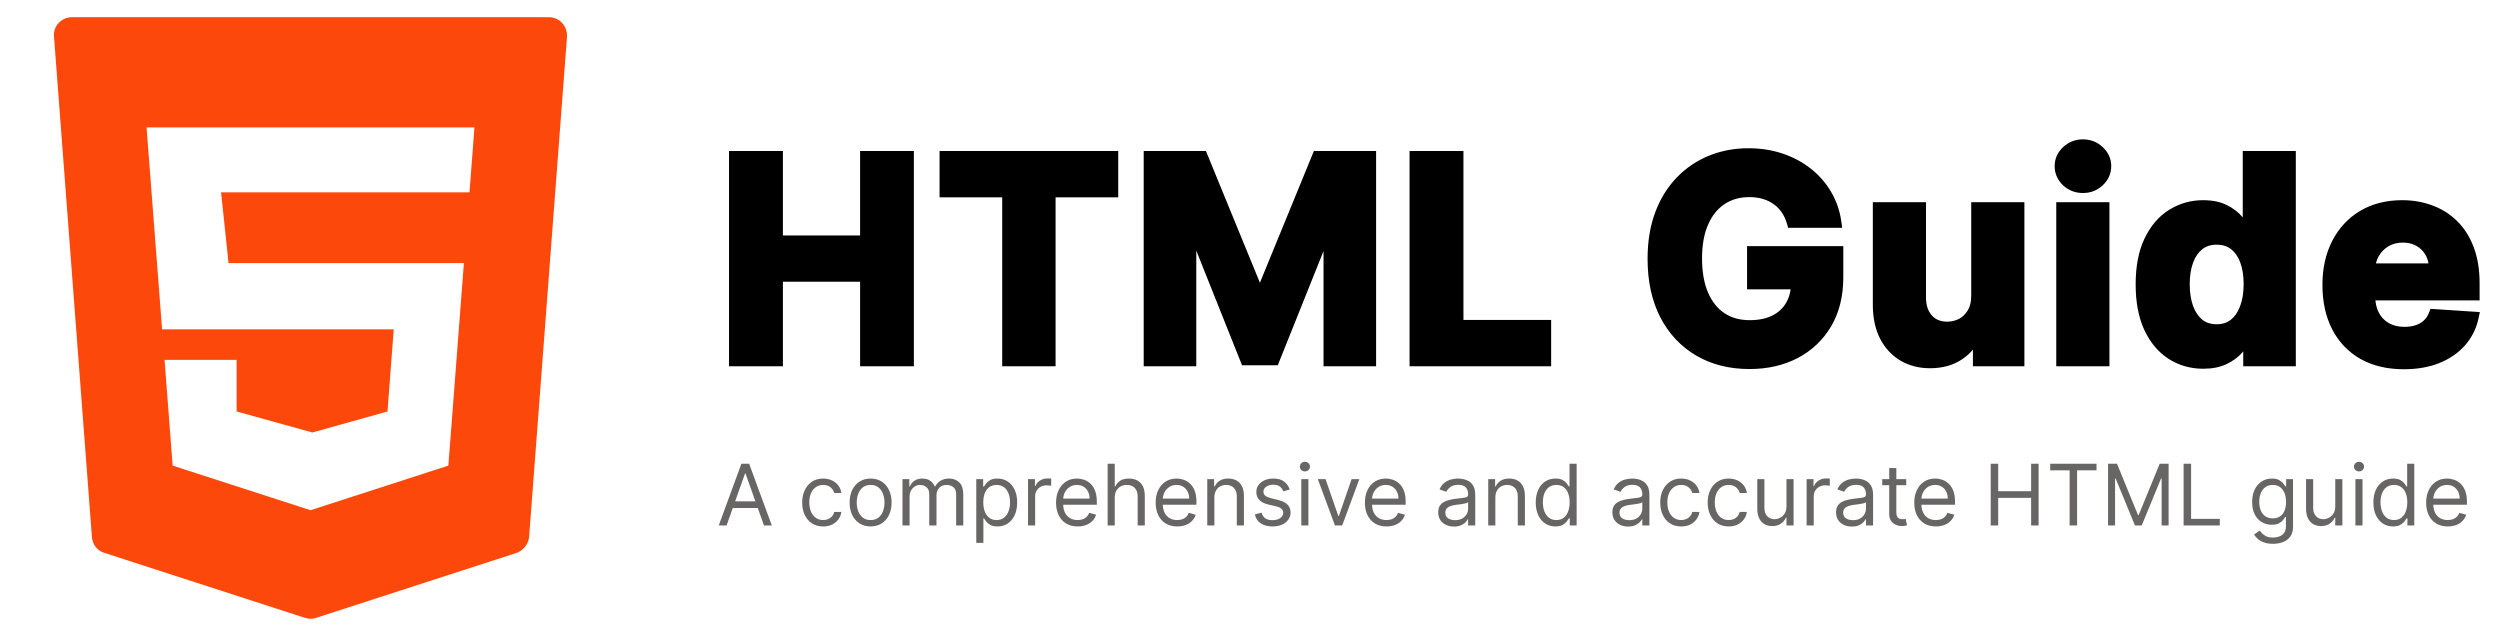 <svg width="471" height="120" viewBox="0 0 471 120" fill="none" xmlns="http://www.w3.org/2000/svg">
<path d="M10.179 6.96L17.316 101.16C17.433 102.6 18.369 103.8 19.656 104.16L57.447 116.4C58.149 116.64 58.851 116.64 59.553 116.4L97.344 104.16C98.631 103.68 99.567 102.48 99.684 101.16L106.821 6.96C106.938 4.92 105.417 3.24 103.428 3.24H13.572C11.583 3.24 9.945 4.92 10.179 6.96Z" fill="#FC490B"/>
<path d="M88.452 36.24H41.652L43.056 49.56H87.399L84.474 87.72L58.5 96.12L32.526 87.72L31.005 67.8H44.577V77.52L58.851 81.48L73.008 77.52L74.178 62.04H30.537L27.612 24H89.388L88.452 36.24Z" fill="white"/>
<g filter="url(#filter0_d_3_66)">
<path d="M138.35 64V25.454H146.5V41.358H163.043V25.454H171.174V64H163.043V48.077H146.5V64H138.35ZM178.015 32.174V25.454H209.672V32.174H197.871V64H189.816V32.174H178.015ZM216.475 25.454H226.526L237.141 51.352H237.593L248.208 25.454H258.258V64H250.353V38.912H250.033L240.058 63.812H234.675L224.7 38.818H224.38V64H216.475V25.454ZM266.563 64V25.454H274.712V57.281H291.237V64H266.563ZM337.639 37.914C337.376 36.998 337.006 36.189 336.529 35.486C336.052 34.771 335.469 34.169 334.779 33.679C334.101 33.177 333.323 32.795 332.445 32.531C331.579 32.268 330.619 32.136 329.565 32.136C327.595 32.136 325.864 32.625 324.371 33.604C322.89 34.583 321.736 36.007 320.907 37.876C320.079 39.733 319.665 42.005 319.665 44.69C319.665 47.375 320.073 49.658 320.889 51.541C321.704 53.423 322.859 54.859 324.352 55.85C325.845 56.829 327.608 57.319 329.64 57.319C331.485 57.319 333.06 56.992 334.365 56.34C335.682 55.675 336.686 54.74 337.376 53.535C338.079 52.331 338.43 50.907 338.43 49.263L340.086 49.508H330.149V43.372H346.278V48.228C346.278 51.616 345.563 54.527 344.133 56.961C342.702 59.383 340.732 61.252 338.223 62.57C335.713 63.874 332.84 64.527 329.603 64.527C325.989 64.527 322.815 63.73 320.079 62.137C317.344 60.531 315.211 58.253 313.68 55.305C312.162 52.343 311.403 48.83 311.403 44.765C311.403 41.641 311.855 38.855 312.758 36.408C313.674 33.949 314.954 31.866 316.597 30.16C318.241 28.453 320.155 27.155 322.338 26.264C324.521 25.373 326.886 24.928 329.433 24.928C331.617 24.928 333.649 25.247 335.531 25.887C337.414 26.515 339.082 27.406 340.538 28.56C342.006 29.714 343.204 31.088 344.133 32.682C345.061 34.263 345.657 36.007 345.921 37.914H337.639ZM372.378 51.691V35.091H380.396V64H372.698V58.749H372.397C371.744 60.443 370.659 61.804 369.141 62.833C367.635 63.862 365.797 64.376 363.626 64.376C361.694 64.376 359.994 63.937 358.526 63.059C357.058 62.181 355.909 60.932 355.081 59.314C354.266 57.695 353.852 55.756 353.839 53.498V35.091H361.857V52.068C361.869 53.774 362.327 55.123 363.231 56.114C364.134 57.105 365.345 57.601 366.863 57.601C367.829 57.601 368.733 57.381 369.574 56.942C370.414 56.49 371.092 55.825 371.606 54.947C372.133 54.069 372.39 52.983 372.378 51.691ZM388.399 64V35.091H396.417V64H388.399ZM392.427 31.364C391.235 31.364 390.212 30.969 389.359 30.179C388.518 29.376 388.098 28.416 388.098 27.299C388.098 26.195 388.518 25.247 389.359 24.457C390.212 23.654 391.235 23.253 392.427 23.253C393.619 23.253 394.635 23.654 395.476 24.457C396.329 25.247 396.755 26.195 396.755 27.299C396.755 28.416 396.329 29.376 395.476 30.179C394.635 30.969 393.619 31.364 392.427 31.364ZM415.082 64.471C412.886 64.471 410.897 63.906 409.116 62.777C407.347 61.635 405.941 59.96 404.9 57.751C403.871 55.531 403.357 52.808 403.357 49.583C403.357 46.271 403.89 43.517 404.956 41.321C406.023 39.112 407.441 37.462 409.21 36.371C410.992 35.267 412.943 34.715 415.063 34.715C416.682 34.715 418.031 34.99 419.11 35.543C420.201 36.082 421.08 36.76 421.745 37.575C422.422 38.378 422.937 39.169 423.288 39.947H423.533V25.454H431.532V64H423.627V59.37H423.288C422.912 60.173 422.378 60.97 421.688 61.76C421.011 62.538 420.126 63.184 419.034 63.699C417.955 64.213 416.638 64.471 415.082 64.471ZM417.623 58.09C418.915 58.09 420.007 57.739 420.898 57.036C421.801 56.321 422.491 55.324 422.968 54.044C423.457 52.764 423.702 51.264 423.702 49.545C423.702 47.827 423.464 46.333 422.987 45.066C422.51 43.799 421.82 42.82 420.917 42.13C420.013 41.44 418.915 41.095 417.623 41.095C416.305 41.095 415.195 41.452 414.292 42.168C413.388 42.883 412.704 43.874 412.24 45.141C411.776 46.409 411.544 47.877 411.544 49.545C411.544 51.227 411.776 52.714 412.24 54.006C412.717 55.286 413.401 56.29 414.292 57.017C415.195 57.733 416.305 58.09 417.623 58.09ZM452.888 64.565C449.915 64.565 447.355 63.962 445.209 62.758C443.076 61.541 441.433 59.822 440.278 57.601C439.124 55.367 438.547 52.726 438.547 49.677C438.547 46.703 439.124 44.094 440.278 41.848C441.433 39.602 443.058 37.851 445.153 36.597C447.261 35.342 449.733 34.715 452.568 34.715C454.476 34.715 456.251 35.022 457.895 35.637C459.551 36.239 460.994 37.149 462.224 38.366C463.466 39.583 464.432 41.114 465.122 42.958C465.812 44.79 466.157 46.936 466.157 49.395V51.597H441.746V46.628H458.61C458.61 45.474 458.359 44.451 457.857 43.56C457.355 42.669 456.659 41.973 455.768 41.471C454.89 40.957 453.867 40.7 452.7 40.7C451.483 40.7 450.404 40.982 449.463 41.547C448.534 42.099 447.807 42.845 447.28 43.786C446.753 44.715 446.483 45.75 446.47 46.892V51.616C446.47 53.046 446.734 54.282 447.261 55.324C447.8 56.365 448.56 57.168 449.538 57.733C450.517 58.297 451.678 58.58 453.02 58.58C453.911 58.58 454.727 58.454 455.467 58.203C456.207 57.952 456.841 57.576 457.368 57.074C457.895 56.572 458.296 55.957 458.572 55.229L465.988 55.719C465.611 57.501 464.84 59.056 463.673 60.386C462.518 61.704 461.025 62.733 459.193 63.473C457.374 64.201 455.272 64.565 452.888 64.565Z" fill="black"/>
<path d="M138.35 64H137.35V65H138.35V64ZM138.35 25.454V24.454H137.35V25.454H138.35ZM146.5 25.454H147.5V24.454H146.5V25.454ZM146.5 41.358H145.5V42.358H146.5V41.358ZM163.043 41.358V42.358H164.043V41.358H163.043ZM163.043 25.454V24.454H162.043V25.454H163.043ZM171.174 25.454H172.174V24.454H171.174V25.454ZM171.174 64V65H172.174V64H171.174ZM163.043 64H162.043V65H163.043V64ZM163.043 48.077H164.043V47.077H163.043V48.077ZM146.5 48.077V47.077H145.5V48.077H146.5ZM146.5 64V65H147.5V64H146.5ZM139.35 64V25.454H137.35V64H139.35ZM138.35 26.454H146.5V24.454H138.35V26.454ZM145.5 25.454V41.358H147.5V25.454H145.5ZM146.5 42.358H163.043V40.358H146.5V42.358ZM164.043 41.358V25.454H162.043V41.358H164.043ZM163.043 26.454H171.174V24.454H163.043V26.454ZM170.174 25.454V64H172.174V25.454H170.174ZM171.174 63H163.043V65H171.174V63ZM164.043 64V48.077H162.043V64H164.043ZM163.043 47.077H146.5V49.077H163.043V47.077ZM145.5 48.077V64H147.5V48.077H145.5ZM146.5 63H138.35V65H146.5V63ZM178.015 32.174H177.015V33.174H178.015V32.174ZM178.015 25.454V24.454H177.015V25.454H178.015ZM209.672 25.454H210.672V24.454H209.672V25.454ZM209.672 32.174V33.174H210.672V32.174H209.672ZM197.871 32.174V31.174H196.871V32.174H197.871ZM197.871 64V65H198.871V64H197.871ZM189.816 64H188.816V65H189.816V64ZM189.816 32.174H190.816V31.174H189.816V32.174ZM179.015 32.174V25.454H177.015V32.174H179.015ZM178.015 26.454H209.672V24.454H178.015V26.454ZM208.672 25.454V32.174H210.672V25.454H208.672ZM209.672 31.174H197.871V33.174H209.672V31.174ZM196.871 32.174V64H198.871V32.174H196.871ZM197.871 63H189.816V65H197.871V63ZM190.816 64V32.174H188.816V64H190.816ZM189.816 31.174H178.015V33.174H189.816V31.174ZM216.475 25.454V24.454H215.475V25.454H216.475ZM226.526 25.454L227.451 25.075L227.197 24.454H226.526V25.454ZM237.141 51.352L236.216 51.731L236.47 52.352H237.141V51.352ZM237.593 51.352V52.352H238.264L238.518 51.731L237.593 51.352ZM248.208 25.454V24.454H247.537L247.282 25.075L248.208 25.454ZM258.258 25.454H259.258V24.454H258.258V25.454ZM258.258 64V65H259.258V64H258.258ZM250.353 64H249.353V65H250.353V64ZM250.353 38.912H251.353V37.912H250.353V38.912ZM250.033 38.912V37.912H249.357L249.105 38.54L250.033 38.912ZM240.058 63.812V64.812H240.735L240.986 64.184L240.058 63.812ZM234.675 63.812L233.747 64.183L233.998 64.812H234.675V63.812ZM224.7 38.818L225.629 38.447L225.378 37.818H224.7V38.818ZM224.38 38.818V37.818H223.38V38.818H224.38ZM224.38 64V65H225.38V64H224.38ZM216.475 64H215.475V65H216.475V64ZM216.475 26.454H226.526V24.454H216.475V26.454ZM225.601 25.834L236.216 51.731L238.066 50.973L227.451 25.075L225.601 25.834ZM237.141 52.352H237.593V50.352H237.141V52.352ZM238.518 51.731L249.133 25.834L247.282 25.075L236.667 50.973L238.518 51.731ZM248.208 26.454H258.258V24.454H248.208V26.454ZM257.258 25.454V64H259.258V25.454H257.258ZM258.258 63H250.353V65H258.258V63ZM251.353 64V38.912H249.353V64H251.353ZM250.353 37.912H250.033V39.912H250.353V37.912ZM249.105 38.54L239.13 63.44L240.986 64.184L250.962 39.283L249.105 38.54ZM240.058 62.812H234.675V64.812H240.058V62.812ZM235.604 63.441L225.629 38.447L223.771 39.188L233.747 64.183L235.604 63.441ZM224.7 37.818H224.38V39.818H224.7V37.818ZM223.38 38.818V64H225.38V38.818H223.38ZM224.38 63H216.475V65H224.38V63ZM217.475 64V25.454H215.475V64H217.475ZM266.563 64H265.563V65H266.563V64ZM266.563 25.454V24.454H265.563V25.454H266.563ZM274.712 25.454H275.712V24.454H274.712V25.454ZM274.712 57.281H273.712V58.281H274.712V57.281ZM291.237 57.281H292.237V56.281H291.237V57.281ZM291.237 64V65H292.237V64H291.237ZM267.563 64V25.454H265.563V64H267.563ZM266.563 26.454H274.712V24.454H266.563V26.454ZM273.712 25.454V57.281H275.712V25.454H273.712ZM274.712 58.281H291.237V56.281H274.712V58.281ZM290.237 57.281V64H292.237V57.281H290.237ZM291.237 63H266.563V65H291.237V63ZM337.639 37.914L336.678 38.191L336.886 38.914H337.639V37.914ZM336.529 35.486L335.697 36.041L335.701 36.048L336.529 35.486ZM334.779 33.679L334.183 34.483L334.192 34.489L334.2 34.495L334.779 33.679ZM332.445 32.531L332.154 33.488L332.157 33.489L332.445 32.531ZM324.371 33.604L323.822 32.768L323.819 32.77L324.371 33.604ZM320.907 37.876L321.821 38.284L321.822 38.281L320.907 37.876ZM324.352 55.85L323.799 56.684L323.804 56.687L324.352 55.85ZM334.365 56.34L334.812 57.234L334.815 57.233L334.365 56.34ZM337.376 53.535L336.512 53.032L336.508 53.038L337.376 53.535ZM338.43 49.263L338.576 48.274L337.43 48.105V49.263H338.43ZM340.086 49.508V50.508L340.232 48.519L340.086 49.508ZM330.149 49.508H329.149V50.508H330.149V49.508ZM330.149 43.372V42.372H329.149V43.372H330.149ZM346.278 43.372H347.278V42.372H346.278V43.372ZM344.133 56.961L344.994 57.469L344.995 57.468L344.133 56.961ZM338.223 62.57L338.684 63.457L338.688 63.455L338.223 62.57ZM320.079 62.137L319.573 62.999L319.576 63.001L320.079 62.137ZM313.68 55.305L312.79 55.761L312.793 55.765L313.68 55.305ZM312.758 36.408L311.821 36.059L311.82 36.062L312.758 36.408ZM316.597 30.16L317.318 30.854H317.318L316.597 30.16ZM322.338 26.264L321.96 25.338L322.338 26.264ZM335.531 25.887L335.21 26.834L335.215 26.836L335.531 25.887ZM340.538 28.56L339.916 29.343L339.92 29.346L340.538 28.56ZM344.133 32.682L343.269 33.185L343.27 33.188L344.133 32.682ZM345.921 37.914V38.914H347.068L346.911 37.777L345.921 37.914ZM338.6 37.638C338.311 36.633 337.899 35.725 337.356 34.925L335.701 36.048C336.112 36.653 336.441 37.364 336.678 38.191L338.6 37.638ZM337.361 34.931C336.817 34.116 336.149 33.425 335.357 32.864L334.2 34.495C334.789 34.913 335.287 35.426 335.697 36.041L337.361 34.931ZM335.374 32.876C334.596 32.299 333.712 31.867 332.732 31.573L332.157 33.489C332.935 33.722 333.607 34.056 334.183 34.483L335.374 32.876ZM332.736 31.575C331.762 31.278 330.702 31.136 329.565 31.136V33.136C330.536 33.136 331.396 33.257 332.154 33.488L332.736 31.575ZM329.565 31.136C327.421 31.136 325.495 31.671 323.822 32.768L324.919 34.44C326.232 33.579 327.769 33.136 329.565 33.136V31.136ZM323.819 32.77C322.156 33.869 320.887 35.454 319.993 37.471L321.822 38.281C322.585 36.559 323.624 35.296 324.922 34.438L323.819 32.77ZM319.994 37.469C319.094 39.488 318.665 41.907 318.665 44.69H320.665C320.665 42.102 321.065 39.978 321.821 38.284L319.994 37.469ZM318.665 44.69C318.665 47.471 319.087 49.898 319.971 51.938L321.806 51.143C321.059 49.419 320.665 47.278 320.665 44.69H318.665ZM319.971 51.938C320.852 53.971 322.122 55.571 323.799 56.684L324.905 55.017C323.595 54.148 322.556 52.874 321.806 51.143L319.971 51.938ZM323.804 56.687C325.481 57.787 327.441 58.319 329.64 58.319V56.319C327.775 56.319 326.208 55.872 324.9 55.014L323.804 56.687ZM329.64 58.319C331.6 58.319 333.336 57.972 334.812 57.234L333.917 55.445C332.783 56.013 331.37 56.319 329.64 56.319V58.319ZM334.815 57.233C336.296 56.485 337.45 55.418 338.244 54.033L336.508 53.038C335.922 54.062 335.068 54.864 333.914 55.447L334.815 57.233ZM338.24 54.039C339.046 52.657 339.43 51.052 339.43 49.263H337.43C337.43 50.762 337.111 52.005 336.512 53.032L338.24 54.039ZM338.284 50.252L339.94 50.497L340.232 48.519L338.576 48.274L338.284 50.252ZM340.086 48.508H330.149V50.508H340.086V48.508ZM331.149 49.508V43.372H329.149V49.508H331.149ZM330.149 44.372H346.278V42.372H330.149V44.372ZM345.278 43.372V48.228H347.278V43.372H345.278ZM345.278 48.228C345.278 51.473 344.594 54.202 343.27 56.454L344.995 57.468C346.532 54.852 347.278 51.758 347.278 48.228H345.278ZM343.272 56.452C341.936 58.713 340.104 60.452 337.758 61.684L338.688 63.455C341.36 62.052 343.468 60.052 344.994 57.469L343.272 56.452ZM337.761 61.682C335.414 62.903 332.703 63.527 329.603 63.527V65.527C332.977 65.527 336.013 64.846 338.684 63.457L337.761 61.682ZM329.603 63.527C326.141 63.527 323.145 62.765 320.583 61.273L319.576 63.001C322.485 64.695 325.838 65.527 329.603 65.527V63.527ZM320.586 61.274C318.021 59.768 316.016 57.634 314.568 54.844L312.793 55.765C314.406 58.873 316.667 61.293 319.573 62.999L320.586 61.274ZM314.57 54.848C313.139 52.056 312.403 48.706 312.403 44.765H310.403C310.403 48.954 311.185 52.631 312.79 55.761L314.57 54.848ZM312.403 44.765C312.403 41.736 312.841 39.071 313.696 36.755L311.82 36.062C310.868 38.639 310.403 41.545 310.403 44.765H312.403ZM313.695 36.757C314.568 34.413 315.779 32.451 317.318 30.854L315.877 29.466C314.129 31.282 312.78 33.485 311.821 36.059L313.695 36.757ZM317.318 30.854C318.865 29.247 320.662 28.028 322.716 27.19L321.96 25.338C319.647 26.282 317.617 27.66 315.877 29.466L317.318 30.854ZM322.716 27.19C324.77 26.352 327.005 25.928 329.433 25.928V23.928C326.767 23.928 324.273 24.394 321.96 25.338L322.716 27.19ZM329.433 25.928C331.518 25.928 333.441 26.233 335.21 26.834L335.853 24.941C333.858 24.262 331.715 23.928 329.433 23.928V25.928ZM335.215 26.836C336.994 27.429 338.558 28.266 339.916 29.343L341.159 27.776C339.606 26.545 337.833 25.601 335.848 24.939L335.215 26.836ZM339.92 29.346C341.29 30.424 342.404 31.702 343.269 33.185L344.997 32.178C344.004 30.475 342.722 29.005 341.156 27.774L339.92 29.346ZM343.27 33.188C344.129 34.65 344.684 36.267 344.93 38.051L346.911 37.777C346.631 35.746 345.993 33.876 344.995 32.175L343.27 33.188ZM345.921 36.914H337.639V38.914H345.921V36.914ZM372.378 51.691H371.378L371.378 51.701L372.378 51.691ZM372.378 35.091V34.091H371.378V35.091H372.378ZM380.396 35.091H381.396V34.091H380.396V35.091ZM380.396 64V65H381.396V64H380.396ZM372.698 64H371.698V65H372.698V64ZM372.698 58.749H373.698V57.749H372.698V58.749ZM372.397 58.749V57.749H371.71L371.464 58.389L372.397 58.749ZM369.141 62.833L368.58 62.005L368.576 62.008L369.141 62.833ZM358.526 63.059L359.039 62.201L358.526 63.059ZM355.081 59.314L354.188 59.764L354.191 59.769L355.081 59.314ZM353.839 53.498H352.839L352.839 53.503L353.839 53.498ZM353.839 35.091V34.091H352.839V35.091H353.839ZM361.857 35.091H362.857V34.091H361.857V35.091ZM361.857 52.068H360.857L360.857 52.075L361.857 52.068ZM363.231 56.114L363.97 55.44L363.231 56.114ZM369.574 56.942L370.037 57.828L370.047 57.823L369.574 56.942ZM371.606 54.947L370.749 54.433L370.743 54.442L371.606 54.947ZM373.378 51.691V35.091H371.378V51.691H373.378ZM372.378 36.091H380.396V34.091H372.378V36.091ZM379.396 35.091V64H381.396V35.091H379.396ZM380.396 63H372.698V65H380.396V63ZM373.698 64V58.749H371.698V64H373.698ZM372.698 57.749H372.397V59.749H372.698V57.749ZM371.464 58.389C370.885 59.891 369.931 61.09 368.58 62.005L369.702 63.661C371.387 62.519 372.603 60.995 373.33 59.108L371.464 58.389ZM368.576 62.008C367.267 62.903 365.635 63.376 363.626 63.376V65.376C365.959 65.376 368.003 64.821 369.705 63.659L368.576 62.008ZM363.626 63.376C361.851 63.376 360.333 62.975 359.039 62.201L358.012 63.917C359.655 64.9 361.537 65.376 363.626 65.376V63.376ZM359.039 62.201C357.742 61.425 356.72 60.321 355.972 58.858L354.191 59.769C355.099 61.544 356.373 62.936 358.012 63.917L359.039 62.201ZM355.974 58.864C355.243 57.413 354.851 55.634 354.839 53.492L352.839 53.503C352.852 55.879 353.288 57.977 354.188 59.764L355.974 58.864ZM354.839 53.498V35.091H352.839V53.498H354.839ZM353.839 36.091H361.857V34.091H353.839V36.091ZM360.857 35.091V52.068H362.857V35.091H360.857ZM360.857 52.075C360.871 53.959 361.381 55.569 362.492 56.788L363.97 55.44C363.274 54.677 362.868 53.589 362.857 52.06L360.857 52.075ZM362.492 56.788C363.611 58.015 365.105 58.601 366.863 58.601V56.601C365.585 56.601 364.658 56.195 363.97 55.44L362.492 56.788ZM366.863 58.601C367.988 58.601 369.05 58.344 370.037 57.828L369.111 56.056C368.416 56.419 367.671 56.601 366.863 56.601V58.601ZM370.047 57.823C371.06 57.279 371.868 56.478 372.469 55.453L370.743 54.442C370.315 55.172 369.768 55.702 369.1 56.061L370.047 57.823ZM372.464 55.462C373.108 54.389 373.392 53.11 373.378 51.681L371.378 51.701C371.389 52.856 371.159 53.749 370.749 54.433L372.464 55.462ZM388.399 64H387.399V65H388.399V64ZM388.399 35.091V34.091H387.399V35.091H388.399ZM396.417 35.091H397.417V34.091H396.417V35.091ZM396.417 64V65H397.417V64H396.417ZM389.359 30.179L388.668 30.902L388.674 30.907L388.679 30.912L389.359 30.179ZM389.359 24.457L390.044 25.186L390.044 25.185L389.359 24.457ZM395.476 24.457L394.785 25.18L394.79 25.185L394.796 25.191L395.476 24.457ZM395.476 30.179L396.161 30.907L396.161 30.907L395.476 30.179ZM389.399 64V35.091H387.399V64H389.399ZM388.399 36.091H396.417V34.091H388.399V36.091ZM395.417 35.091V64H397.417V35.091H395.417ZM396.417 63H388.399V65H396.417V63ZM392.427 30.364C391.48 30.364 390.702 30.06 390.038 29.445L388.679 30.912C389.722 31.879 390.99 32.364 392.427 32.364V30.364ZM390.05 29.456C389.397 28.832 389.098 28.13 389.098 27.299H387.098C387.098 28.701 387.639 29.919 388.668 30.902L390.05 29.456ZM389.098 27.299C389.098 26.484 389.394 25.797 390.044 25.186L388.674 23.729C387.642 24.698 387.098 25.905 387.098 27.299H389.098ZM390.044 25.185C390.708 24.56 391.484 24.253 392.427 24.253V22.253C390.985 22.253 389.716 22.748 388.673 23.729L390.044 25.185ZM392.427 24.253C393.369 24.253 394.135 24.56 394.785 25.18L396.166 23.734C395.134 22.748 393.869 22.253 392.427 22.253V24.253ZM394.796 25.191C395.457 25.803 395.755 26.49 395.755 27.299H397.755C397.755 25.9 397.2 24.692 396.155 23.724L394.796 25.191ZM395.755 27.299C395.755 28.125 395.454 28.826 394.79 29.45L396.161 30.907C397.204 29.925 397.755 28.706 397.755 27.299H395.755ZM394.791 29.45C394.142 30.06 393.373 30.364 392.427 30.364V32.364C393.864 32.364 395.128 31.878 396.161 30.907L394.791 29.45ZM409.116 62.777L408.573 63.617L408.58 63.621L409.116 62.777ZM404.9 57.751L403.992 58.172L403.995 58.178L404.9 57.751ZM404.956 41.321L405.856 41.758L405.857 41.756L404.956 41.321ZM409.21 36.371L409.735 37.222L409.737 37.221L409.21 36.371ZM419.11 35.543L418.654 36.433L418.667 36.439L419.11 35.543ZM421.745 37.575L420.97 38.207L420.975 38.214L420.98 38.22L421.745 37.575ZM423.288 39.947L422.377 40.358L422.642 40.947H423.288V39.947ZM423.533 39.947V40.947H424.533V39.947H423.533ZM423.533 25.454V24.454H422.533V25.454H423.533ZM431.532 25.454H432.532V24.454H431.532V25.454ZM431.532 64V65H432.532V64H431.532ZM423.627 64H422.627V65H423.627V64ZM423.627 59.37H424.627V58.37H423.627V59.37ZM423.288 59.37V58.37H422.652L422.383 58.946L423.288 59.37ZM421.688 61.76L420.935 61.103L420.934 61.103L421.688 61.76ZM419.034 63.699L418.608 62.794L418.604 62.796L419.034 63.699ZM420.898 57.036L421.517 57.821L421.518 57.82L420.898 57.036ZM422.968 54.044L422.034 53.687L422.031 53.695L422.968 54.044ZM422.987 45.066L423.923 44.714L422.987 45.066ZM414.292 42.168L413.671 41.384L414.292 42.168ZM412.24 54.006L411.299 54.344L411.303 54.355L412.24 54.006ZM414.292 57.017L413.659 57.792L413.665 57.797L413.671 57.801L414.292 57.017ZM415.082 63.471C413.068 63.471 411.266 62.956 409.651 61.932L408.58 63.621C410.529 64.856 412.705 65.471 415.082 65.471V63.471ZM409.658 61.936C408.07 60.911 406.779 59.392 405.804 57.325L403.995 58.178C405.104 60.528 406.624 62.358 408.574 63.617L409.658 61.936ZM405.807 57.331C404.855 55.277 404.357 52.707 404.357 49.583H402.357C402.357 52.909 402.886 55.784 403.993 58.172L405.807 57.331ZM404.357 49.583C404.357 46.371 404.875 43.778 405.856 41.758L404.057 40.884C402.905 43.255 402.357 46.17 402.357 49.583H404.357ZM405.857 41.756C406.856 39.688 408.155 38.197 409.735 37.222L408.685 35.52C406.726 36.728 405.19 38.537 404.056 40.886L405.857 41.756ZM409.737 37.221C411.358 36.216 413.127 35.715 415.063 35.715V33.715C412.759 33.715 410.625 34.317 408.683 35.521L409.737 37.221ZM415.063 35.715C416.574 35.715 417.755 35.973 418.654 36.433L419.565 34.652C418.306 34.008 416.789 33.715 415.063 33.715V35.715ZM418.667 36.439C419.65 36.925 420.408 37.519 420.97 38.207L422.52 36.943C421.751 36.001 420.753 35.239 419.553 34.646L418.667 36.439ZM420.98 38.22C421.612 38.968 422.071 39.681 422.377 40.358L424.199 39.535C423.802 38.656 423.233 37.788 422.509 36.93L420.98 38.22ZM423.288 40.947H423.533V38.947H423.288V40.947ZM424.533 39.947V25.454H422.533V39.947H424.533ZM423.533 26.454H431.532V24.454H423.533V26.454ZM430.532 25.454V64H432.532V25.454H430.532ZM431.532 63H423.627V65H431.532V63ZM424.627 64V59.37H422.627V64H424.627ZM423.627 58.37H423.288V60.37H423.627V58.37ZM422.383 58.946C422.052 59.65 421.575 60.37 420.935 61.103L422.442 62.418C423.182 61.57 423.771 60.696 424.193 59.794L422.383 58.946ZM420.934 61.103C420.362 61.761 419.596 62.329 418.608 62.794L419.461 64.603C420.657 64.04 421.66 63.316 422.442 62.417L420.934 61.103ZM418.604 62.796C417.694 63.23 416.532 63.471 415.082 63.471V65.471C416.744 65.471 418.217 65.196 419.465 64.602L418.604 62.796ZM417.623 59.09C419.107 59.09 420.426 58.682 421.517 57.821L420.278 56.251C419.588 56.795 418.723 57.09 417.623 57.09V59.09ZM421.518 57.82C422.59 56.972 423.376 55.812 423.905 54.393L422.031 53.695C421.606 54.835 421.013 55.67 420.277 56.252L421.518 57.82ZM423.902 54.401C424.445 52.982 424.702 51.357 424.702 49.545H422.702C422.702 51.172 422.47 52.546 422.034 53.687L423.902 54.401ZM424.702 49.545C424.702 47.737 424.452 46.12 423.923 44.714L422.051 45.418C422.476 46.547 422.702 47.916 422.702 49.545H424.702ZM423.923 44.714C423.393 43.305 422.602 42.159 421.524 41.335L420.31 42.925C421.038 43.481 421.627 44.292 422.051 45.418L423.923 44.714ZM421.524 41.335C420.422 40.494 419.103 40.095 417.623 40.095V42.095C418.727 42.095 419.604 42.386 420.31 42.925L421.524 41.335ZM417.623 40.095C416.114 40.095 414.776 40.509 413.671 41.384L414.912 42.952C415.614 42.396 416.497 42.095 417.623 42.095V40.095ZM413.671 41.384C412.6 42.232 411.818 43.387 411.301 44.797L413.179 45.485C413.591 44.361 414.177 43.534 414.912 42.952L413.671 41.384ZM411.301 44.797C410.788 46.197 410.544 47.786 410.544 49.545H412.544C412.544 47.967 412.763 46.62 413.179 45.485L411.301 44.797ZM410.544 49.545C410.544 51.317 410.788 52.922 411.299 54.344L413.181 53.668C412.764 52.505 412.544 51.136 412.544 49.545H410.544ZM411.303 54.355C411.83 55.77 412.607 56.932 413.659 57.792L414.924 56.243C414.195 55.647 413.604 54.802 413.177 53.657L411.303 54.355ZM413.671 57.801C414.776 58.676 416.114 59.09 417.623 59.09V57.09C416.497 57.09 415.614 56.789 414.912 56.233L413.671 57.801ZM445.209 62.758L444.714 63.626L444.72 63.63L445.209 62.758ZM440.278 57.601L439.39 58.06L439.391 58.062L440.278 57.601ZM440.278 41.848L439.389 41.391L440.278 41.848ZM445.153 36.597L444.641 35.737L444.639 35.739L445.153 36.597ZM457.895 35.637L457.544 36.573L457.553 36.577L457.895 35.637ZM462.224 38.366L461.52 39.077L461.524 39.08L462.224 38.366ZM465.122 42.958L464.185 43.309L464.186 43.311L465.122 42.958ZM466.157 51.597V52.597H467.157V51.597H466.157ZM441.746 51.597H440.746V52.597H441.746V51.597ZM441.746 46.628V45.628H440.746V46.628H441.746ZM458.61 46.628V47.628H459.61V46.628H458.61ZM457.857 43.56L456.986 44.051V44.051L457.857 43.56ZM455.768 41.471L455.263 42.334L455.27 42.338L455.277 42.343L455.768 41.471ZM449.463 41.547L449.974 42.406L449.977 42.404L449.463 41.547ZM447.28 43.786L448.149 44.28L448.152 44.275L447.28 43.786ZM446.47 46.892L445.47 46.881V46.892H446.47ZM447.261 55.324L446.369 55.775L446.373 55.783L447.261 55.324ZM455.467 58.203L455.146 57.256L455.467 58.203ZM457.368 57.074L456.678 56.35V56.35L457.368 57.074ZM458.572 55.229L458.638 54.232L457.9 54.183L457.637 54.875L458.572 55.229ZM465.988 55.719L466.966 55.925L467.205 54.797L466.054 54.721L465.988 55.719ZM463.673 60.386L462.921 59.727L462.921 59.727L463.673 60.386ZM459.193 63.473L459.565 64.401L459.568 64.4L459.193 63.473ZM452.888 63.565C450.051 63.565 447.667 62.991 445.699 61.886L444.72 63.63C447.043 64.934 449.779 65.565 452.888 65.565V63.565ZM445.705 61.889C443.742 60.769 442.233 59.193 441.166 57.14L439.391 58.062C440.632 60.45 442.41 62.312 444.714 63.626L445.705 61.889ZM441.167 57.142C440.1 55.077 439.547 52.6 439.547 49.677H437.547C437.547 52.852 438.148 55.657 439.39 58.06L441.167 57.142ZM439.547 49.677C439.547 46.834 440.098 44.386 441.168 42.305L439.389 41.391C438.15 43.801 437.547 46.573 437.547 49.677H439.547ZM441.168 42.305C442.24 40.219 443.737 38.61 445.667 37.455L444.639 35.739C442.378 37.093 440.626 38.984 439.389 41.391L441.168 42.305ZM445.664 37.456C447.595 36.307 449.884 35.715 452.568 35.715V33.715C449.581 33.715 446.927 34.377 444.641 35.737L445.664 37.456ZM452.568 35.715C454.366 35.715 456.022 36.004 457.544 36.573L458.245 34.7C456.48 34.04 454.585 33.715 452.568 33.715V35.715ZM457.553 36.577C459.076 37.13 460.395 37.963 461.52 39.077L462.927 37.655C461.593 36.334 460.026 35.348 458.237 34.697L457.553 36.577ZM461.524 39.08C462.648 40.182 463.54 41.583 464.185 43.309L466.059 42.608C465.324 40.644 464.283 38.984 462.923 37.651L461.524 39.08ZM464.186 43.311C464.825 45.005 465.157 47.026 465.157 49.395H467.157C467.157 46.845 466.8 44.575 466.058 42.606L464.186 43.311ZM465.157 49.395V51.597H467.157V49.395H465.157ZM466.157 50.597H441.746V52.597H466.157V50.597ZM442.746 51.597V46.628H440.746V51.597H442.746ZM441.746 47.628H458.61V45.628H441.746V47.628ZM459.61 46.628C459.61 45.324 459.325 44.129 458.728 43.069L456.986 44.051C457.393 44.774 457.61 45.623 457.61 46.628H459.61ZM458.728 43.069C458.137 42.02 457.309 41.192 456.259 40.6L455.277 42.343C456.009 42.755 456.574 43.319 456.986 44.051L458.728 43.069ZM456.273 40.608C455.22 39.992 454.018 39.7 452.7 39.7V41.7C453.716 41.7 454.559 41.922 455.263 42.334L456.273 40.608ZM452.7 39.7C451.322 39.7 450.061 40.021 448.948 40.689L449.977 42.404C450.747 41.943 451.644 41.7 452.7 41.7V39.7ZM448.952 40.687C447.873 41.329 447.02 42.203 446.407 43.298L448.152 44.275C448.593 43.487 449.196 42.868 449.974 42.406L448.952 40.687ZM446.41 43.293C445.794 44.379 445.485 45.582 445.47 46.881L447.47 46.903C447.481 45.918 447.712 45.051 448.149 44.28L446.41 43.293ZM445.47 46.892V51.616H447.47V46.892H445.47ZM445.47 51.616C445.47 53.168 445.757 54.566 446.369 55.775L448.153 54.872C447.711 53.999 447.47 52.924 447.47 51.616H445.47ZM446.373 55.783C446.997 56.988 447.888 57.935 449.039 58.599L450.038 56.866C449.231 56.401 448.604 55.742 448.149 54.864L446.373 55.783ZM449.039 58.599C450.196 59.266 451.535 59.58 453.02 59.58V57.58C451.82 57.58 450.838 57.328 450.038 56.866L449.039 58.599ZM453.02 59.58C454.005 59.58 454.931 59.441 455.788 59.15L455.146 57.256C454.522 57.467 453.817 57.58 453.02 57.58V59.58ZM455.788 59.15C456.655 58.856 457.418 58.407 458.057 57.798L456.678 56.35C456.264 56.744 455.759 57.048 455.146 57.256L455.788 59.15ZM458.057 57.798C458.7 57.186 459.182 56.442 459.507 55.584L457.637 54.875C457.411 55.472 457.089 55.958 456.678 56.35L458.057 57.798ZM458.507 56.227L465.922 56.717L466.054 54.721L458.638 54.232L458.507 56.227ZM465.009 55.512C464.667 57.131 463.971 58.53 462.921 59.727L464.425 61.046C465.708 59.583 466.555 57.87 466.966 55.925L465.009 55.512ZM462.921 59.727C461.882 60.913 460.524 61.857 458.819 62.546L459.568 64.4C461.526 63.609 463.155 62.495 464.425 61.045L462.921 59.727ZM458.822 62.544C457.143 63.216 455.172 63.565 452.888 63.565V65.565C455.373 65.565 457.605 65.186 459.565 64.401L458.822 62.544Z" fill="black"/>
</g>
<path d="M136.886 99H135.409L139.682 87.364H141.136L145.409 99H143.932L140.455 89.204H140.364L136.886 99ZM137.432 94.454H143.386V95.704H137.432V94.454ZM155.085 99.182C154.267 99.182 153.563 98.989 152.972 98.602C152.381 98.216 151.926 97.684 151.608 97.006C151.29 96.328 151.131 95.553 151.131 94.682C151.131 93.796 151.294 93.013 151.619 92.335C151.949 91.653 152.407 91.121 152.994 90.739C153.585 90.352 154.275 90.159 155.062 90.159C155.676 90.159 156.229 90.273 156.722 90.5C157.214 90.727 157.617 91.046 157.932 91.454C158.246 91.864 158.441 92.341 158.517 92.886H157.176C157.074 92.489 156.847 92.136 156.494 91.829C156.146 91.519 155.676 91.364 155.085 91.364C154.563 91.364 154.104 91.5 153.71 91.773C153.32 92.042 153.015 92.422 152.795 92.915C152.58 93.403 152.472 93.977 152.472 94.636C152.472 95.311 152.578 95.898 152.79 96.398C153.006 96.898 153.309 97.286 153.699 97.562C154.093 97.839 154.555 97.977 155.085 97.977C155.434 97.977 155.75 97.917 156.034 97.796C156.318 97.674 156.559 97.5 156.756 97.273C156.953 97.046 157.093 96.773 157.176 96.454H158.517C158.441 96.97 158.254 97.434 157.955 97.847C157.659 98.256 157.267 98.581 156.778 98.824C156.294 99.062 155.729 99.182 155.085 99.182ZM164.023 99.182C163.235 99.182 162.544 98.994 161.949 98.619C161.358 98.244 160.896 97.72 160.562 97.046C160.233 96.371 160.068 95.583 160.068 94.682C160.068 93.773 160.233 92.979 160.562 92.301C160.896 91.623 161.358 91.097 161.949 90.722C162.544 90.347 163.235 90.159 164.023 90.159C164.811 90.159 165.5 90.347 166.091 90.722C166.686 91.097 167.148 91.623 167.477 92.301C167.811 92.979 167.977 93.773 167.977 94.682C167.977 95.583 167.811 96.371 167.477 97.046C167.148 97.72 166.686 98.244 166.091 98.619C165.5 98.994 164.811 99.182 164.023 99.182ZM164.023 97.977C164.621 97.977 165.114 97.824 165.5 97.517C165.886 97.21 166.172 96.807 166.358 96.307C166.544 95.807 166.636 95.265 166.636 94.682C166.636 94.099 166.544 93.555 166.358 93.051C166.172 92.547 165.886 92.14 165.5 91.829C165.114 91.519 164.621 91.364 164.023 91.364C163.424 91.364 162.932 91.519 162.545 91.829C162.159 92.14 161.873 92.547 161.688 93.051C161.502 93.555 161.409 94.099 161.409 94.682C161.409 95.265 161.502 95.807 161.688 96.307C161.873 96.807 162.159 97.21 162.545 97.517C162.932 97.824 163.424 97.977 164.023 97.977ZM170.024 99V90.273H171.32V91.636H171.433C171.615 91.171 171.909 90.809 172.314 90.551C172.719 90.29 173.206 90.159 173.774 90.159C174.35 90.159 174.829 90.29 175.212 90.551C175.598 90.809 175.899 91.171 176.115 91.636H176.206C176.429 91.186 176.765 90.828 177.212 90.562C177.659 90.294 178.195 90.159 178.82 90.159C179.6 90.159 180.238 90.403 180.734 90.892C181.231 91.377 181.479 92.133 181.479 93.159V99H180.138V93.159C180.138 92.515 179.962 92.055 179.609 91.778C179.257 91.502 178.842 91.364 178.365 91.364C177.751 91.364 177.276 91.549 176.939 91.921C176.602 92.288 176.433 92.754 176.433 93.318V99H175.07V93.023C175.07 92.526 174.909 92.127 174.587 91.824C174.265 91.517 173.85 91.364 173.342 91.364C172.994 91.364 172.668 91.456 172.365 91.642C172.066 91.828 171.823 92.085 171.638 92.415C171.456 92.74 171.365 93.117 171.365 93.546V99H170.024ZM183.93 102.273V90.273H185.226V91.659H185.385C185.483 91.508 185.62 91.314 185.794 91.079C185.972 90.841 186.226 90.629 186.555 90.443C186.889 90.254 187.339 90.159 187.908 90.159C188.643 90.159 189.29 90.343 189.851 90.71C190.411 91.078 190.849 91.599 191.163 92.273C191.478 92.947 191.635 93.742 191.635 94.659C191.635 95.583 191.478 96.385 191.163 97.062C190.849 97.737 190.413 98.26 189.857 98.631C189.3 98.998 188.658 99.182 187.93 99.182C187.37 99.182 186.921 99.089 186.584 98.903C186.247 98.714 185.987 98.5 185.805 98.261C185.624 98.019 185.483 97.818 185.385 97.659H185.271V102.273H183.93ZM185.249 94.636C185.249 95.296 185.345 95.877 185.538 96.381C185.732 96.881 186.014 97.273 186.385 97.557C186.756 97.837 187.211 97.977 187.749 97.977C188.309 97.977 188.777 97.829 189.152 97.534C189.531 97.235 189.815 96.833 190.004 96.329C190.197 95.822 190.294 95.258 190.294 94.636C190.294 94.023 190.199 93.47 190.01 92.977C189.824 92.481 189.542 92.089 189.163 91.801C188.788 91.51 188.317 91.364 187.749 91.364C187.203 91.364 186.745 91.502 186.374 91.778C186.002 92.051 185.722 92.434 185.533 92.926C185.343 93.415 185.249 93.985 185.249 94.636ZM193.68 99V90.273H194.976V91.591H195.067C195.226 91.159 195.514 90.809 195.93 90.54C196.347 90.271 196.817 90.136 197.339 90.136C197.438 90.136 197.561 90.138 197.709 90.142C197.857 90.146 197.968 90.151 198.044 90.159V91.523C197.999 91.511 197.894 91.494 197.732 91.472C197.572 91.445 197.404 91.432 197.226 91.432C196.802 91.432 196.423 91.521 196.089 91.699C195.76 91.873 195.499 92.115 195.305 92.426C195.116 92.733 195.021 93.083 195.021 93.477V99H193.68ZM203.027 99.182C202.186 99.182 201.461 98.996 200.851 98.625C200.245 98.25 199.777 97.727 199.447 97.057C199.122 96.383 198.959 95.599 198.959 94.704C198.959 93.811 199.122 93.023 199.447 92.341C199.777 91.655 200.235 91.121 200.822 90.739C201.413 90.352 202.103 90.159 202.891 90.159C203.345 90.159 203.794 90.235 204.237 90.386C204.68 90.538 205.084 90.784 205.447 91.125C205.811 91.462 206.101 91.909 206.317 92.466C206.533 93.023 206.641 93.708 206.641 94.523V95.091H199.913V93.932H205.277C205.277 93.439 205.179 93 204.982 92.614C204.788 92.227 204.512 91.922 204.152 91.699C203.796 91.475 203.375 91.364 202.891 91.364C202.357 91.364 201.894 91.496 201.504 91.761C201.118 92.023 200.821 92.364 200.612 92.784C200.404 93.204 200.3 93.655 200.3 94.136V94.909C200.3 95.568 200.413 96.127 200.641 96.585C200.872 97.04 201.192 97.386 201.601 97.625C202.01 97.86 202.485 97.977 203.027 97.977C203.379 97.977 203.697 97.928 203.982 97.829C204.269 97.727 204.518 97.576 204.726 97.375C204.934 97.171 205.095 96.917 205.209 96.614L206.504 96.977C206.368 97.417 206.139 97.803 205.817 98.136C205.495 98.466 205.097 98.724 204.624 98.909C204.15 99.091 203.618 99.182 203.027 99.182ZM210.021 93.75V99H208.68V87.364H210.021V91.636H210.135C210.339 91.186 210.646 90.828 211.055 90.562C211.468 90.294 212.018 90.159 212.703 90.159C213.298 90.159 213.819 90.278 214.266 90.517C214.713 90.752 215.059 91.114 215.305 91.602C215.555 92.087 215.68 92.704 215.68 93.454V99H214.339V93.546C214.339 92.852 214.16 92.316 213.8 91.938C213.444 91.555 212.949 91.364 212.317 91.364C211.877 91.364 211.483 91.456 211.135 91.642C210.79 91.828 210.518 92.099 210.317 92.454C210.12 92.811 210.021 93.242 210.021 93.75ZM221.793 99.182C220.952 99.182 220.226 98.996 219.616 98.625C219.01 98.25 218.543 97.727 218.213 97.057C217.887 96.383 217.724 95.599 217.724 94.704C217.724 93.811 217.887 93.023 218.213 92.341C218.543 91.655 219.001 91.121 219.588 90.739C220.179 90.352 220.868 90.159 221.656 90.159C222.111 90.159 222.56 90.235 223.003 90.386C223.446 90.538 223.849 90.784 224.213 91.125C224.577 91.462 224.866 91.909 225.082 92.466C225.298 93.023 225.406 93.708 225.406 94.523V95.091H218.679V93.932H224.043C224.043 93.439 223.944 93 223.747 92.614C223.554 92.227 223.277 91.922 222.918 91.699C222.562 91.475 222.141 91.364 221.656 91.364C221.122 91.364 220.66 91.496 220.27 91.761C219.884 92.023 219.586 92.364 219.378 92.784C219.17 93.204 219.065 93.655 219.065 94.136V94.909C219.065 95.568 219.179 96.127 219.406 96.585C219.637 97.04 219.957 97.386 220.366 97.625C220.776 97.86 221.251 97.977 221.793 97.977C222.145 97.977 222.463 97.928 222.747 97.829C223.035 97.727 223.283 97.576 223.491 97.375C223.7 97.171 223.861 96.917 223.974 96.614L225.27 96.977C225.134 97.417 224.904 97.803 224.582 98.136C224.26 98.466 223.863 98.724 223.389 98.909C222.916 99.091 222.384 99.182 221.793 99.182ZM228.787 93.75V99H227.446V90.273H228.741V91.636H228.855C229.06 91.193 229.37 90.837 229.787 90.568C230.204 90.296 230.741 90.159 231.401 90.159C231.991 90.159 232.509 90.28 232.952 90.523C233.395 90.761 233.74 91.125 233.986 91.614C234.232 92.099 234.355 92.712 234.355 93.454V99H233.014V93.546C233.014 92.86 232.836 92.326 232.48 91.943C232.124 91.557 231.635 91.364 231.014 91.364C230.586 91.364 230.204 91.456 229.866 91.642C229.533 91.828 229.27 92.099 229.077 92.454C228.884 92.811 228.787 93.242 228.787 93.75ZM242.987 92.227L241.783 92.568C241.707 92.367 241.595 92.172 241.447 91.983C241.304 91.79 241.107 91.631 240.857 91.506C240.607 91.381 240.286 91.318 239.896 91.318C239.362 91.318 238.917 91.441 238.561 91.688C238.209 91.93 238.033 92.239 238.033 92.614C238.033 92.947 238.154 93.21 238.396 93.403C238.639 93.597 239.018 93.758 239.533 93.886L240.828 94.204C241.608 94.394 242.19 94.684 242.572 95.074C242.955 95.46 243.146 95.958 243.146 96.568C243.146 97.068 243.002 97.515 242.714 97.909C242.43 98.303 242.033 98.614 241.521 98.841C241.01 99.068 240.415 99.182 239.737 99.182C238.847 99.182 238.11 98.989 237.527 98.602C236.944 98.216 236.574 97.651 236.419 96.909L237.692 96.591C237.813 97.061 238.042 97.413 238.379 97.648C238.72 97.883 239.165 98 239.714 98C240.339 98 240.836 97.867 241.203 97.602C241.574 97.333 241.76 97.011 241.76 96.636C241.76 96.333 241.654 96.079 241.442 95.875C241.23 95.667 240.904 95.511 240.464 95.409L239.01 95.068C238.211 94.879 237.624 94.585 237.249 94.188C236.877 93.786 236.692 93.284 236.692 92.682C236.692 92.189 236.83 91.754 237.107 91.375C237.387 90.996 237.768 90.699 238.249 90.483C238.733 90.267 239.283 90.159 239.896 90.159C240.76 90.159 241.438 90.349 241.93 90.727C242.427 91.106 242.779 91.606 242.987 92.227ZM245.165 99V90.273H246.506V99H245.165ZM245.847 88.818C245.585 88.818 245.36 88.729 245.17 88.551C244.985 88.373 244.892 88.159 244.892 87.909C244.892 87.659 244.985 87.445 245.17 87.267C245.36 87.089 245.585 87 245.847 87C246.108 87 246.331 87.089 246.517 87.267C246.706 87.445 246.801 87.659 246.801 87.909C246.801 88.159 246.706 88.373 246.517 88.551C246.331 88.729 246.108 88.818 245.847 88.818ZM256.098 90.273L252.871 99H251.507L248.28 90.273H249.734L252.143 97.227H252.234L254.643 90.273H256.098ZM261.214 99.182C260.374 99.182 259.648 98.996 259.038 98.625C258.432 98.25 257.964 97.727 257.635 97.057C257.309 96.383 257.146 95.599 257.146 94.704C257.146 93.811 257.309 93.023 257.635 92.341C257.964 91.655 258.423 91.121 259.01 90.739C259.601 90.352 260.29 90.159 261.078 90.159C261.533 90.159 261.982 90.235 262.425 90.386C262.868 90.538 263.271 90.784 263.635 91.125C263.999 91.462 264.288 91.909 264.504 92.466C264.72 93.023 264.828 93.708 264.828 94.523V95.091H258.101V93.932H263.464C263.464 93.439 263.366 93 263.169 92.614C262.976 92.227 262.699 91.922 262.339 91.699C261.983 91.475 261.563 91.364 261.078 91.364C260.544 91.364 260.082 91.496 259.692 91.761C259.305 92.023 259.008 92.364 258.8 92.784C258.591 93.204 258.487 93.655 258.487 94.136V94.909C258.487 95.568 258.601 96.127 258.828 96.585C259.059 97.04 259.379 97.386 259.788 97.625C260.197 97.86 260.673 97.977 261.214 97.977C261.567 97.977 261.885 97.928 262.169 97.829C262.457 97.727 262.705 97.576 262.913 97.375C263.122 97.171 263.283 96.917 263.396 96.614L264.692 96.977C264.555 97.417 264.326 97.803 264.004 98.136C263.682 98.466 263.285 98.724 262.811 98.909C262.338 99.091 261.805 99.182 261.214 99.182ZM273.936 99.204C273.383 99.204 272.881 99.1 272.43 98.892C271.98 98.68 271.622 98.375 271.357 97.977C271.091 97.576 270.959 97.091 270.959 96.523C270.959 96.023 271.057 95.617 271.254 95.307C271.451 94.992 271.714 94.746 272.044 94.568C272.374 94.39 272.737 94.258 273.135 94.171C273.536 94.079 273.94 94.008 274.345 93.954C274.875 93.886 275.305 93.835 275.635 93.801C275.968 93.763 276.211 93.701 276.362 93.614C276.518 93.526 276.595 93.375 276.595 93.159V93.114C276.595 92.553 276.442 92.117 276.135 91.807C275.832 91.496 275.372 91.341 274.754 91.341C274.114 91.341 273.612 91.481 273.249 91.761C272.885 92.042 272.629 92.341 272.482 92.659L271.209 92.204C271.436 91.674 271.739 91.261 272.118 90.966C272.5 90.667 272.917 90.458 273.368 90.341C273.822 90.22 274.269 90.159 274.709 90.159C274.989 90.159 275.311 90.193 275.675 90.261C276.042 90.326 276.396 90.46 276.737 90.665C277.082 90.869 277.368 91.178 277.595 91.591C277.822 92.004 277.936 92.557 277.936 93.25V99H276.595V97.818H276.527C276.436 98.008 276.285 98.21 276.072 98.426C275.86 98.642 275.578 98.826 275.226 98.977C274.874 99.129 274.444 99.204 273.936 99.204ZM274.141 98C274.671 98 275.118 97.896 275.482 97.688C275.849 97.479 276.125 97.21 276.311 96.881C276.5 96.551 276.595 96.204 276.595 95.841V94.614C276.538 94.682 276.413 94.744 276.22 94.801C276.031 94.854 275.811 94.901 275.561 94.943C275.315 94.981 275.074 95.015 274.839 95.046C274.608 95.072 274.421 95.095 274.277 95.114C273.929 95.159 273.603 95.233 273.3 95.335C273 95.434 272.758 95.583 272.572 95.784C272.391 95.981 272.3 96.25 272.3 96.591C272.3 97.057 272.472 97.409 272.817 97.648C273.165 97.883 273.607 98 274.141 98ZM281.724 93.75V99H280.384V90.273H281.679V91.636H281.793C281.997 91.193 282.308 90.837 282.724 90.568C283.141 90.296 283.679 90.159 284.338 90.159C284.929 90.159 285.446 90.28 285.889 90.523C286.332 90.761 286.677 91.125 286.923 91.614C287.17 92.099 287.293 92.712 287.293 93.454V99H285.952V93.546C285.952 92.86 285.774 92.326 285.418 91.943C285.062 91.557 284.573 91.364 283.952 91.364C283.524 91.364 283.141 91.456 282.804 91.642C282.471 91.828 282.207 92.099 282.014 92.454C281.821 92.811 281.724 93.242 281.724 93.75ZM293.038 99.182C292.311 99.182 291.669 98.998 291.112 98.631C290.555 98.26 290.12 97.737 289.805 97.062C289.491 96.385 289.334 95.583 289.334 94.659C289.334 93.742 289.491 92.947 289.805 92.273C290.12 91.599 290.557 91.078 291.118 90.71C291.679 90.343 292.326 90.159 293.061 90.159C293.629 90.159 294.078 90.254 294.408 90.443C294.741 90.629 294.995 90.841 295.169 91.079C295.347 91.314 295.485 91.508 295.584 91.659H295.697V87.364H297.038V99H295.743V97.659H295.584C295.485 97.818 295.345 98.019 295.163 98.261C294.982 98.5 294.722 98.714 294.385 98.903C294.048 99.089 293.599 99.182 293.038 99.182ZM293.22 97.977C293.758 97.977 294.213 97.837 294.584 97.557C294.955 97.273 295.237 96.881 295.43 96.381C295.624 95.877 295.72 95.296 295.72 94.636C295.72 93.985 295.625 93.415 295.436 92.926C295.247 92.434 294.966 92.051 294.595 91.778C294.224 91.502 293.766 91.364 293.22 91.364C292.652 91.364 292.179 91.51 291.8 91.801C291.425 92.089 291.143 92.481 290.953 92.977C290.768 93.47 290.675 94.023 290.675 94.636C290.675 95.258 290.769 95.822 290.959 96.329C291.152 96.833 291.436 97.235 291.811 97.534C292.19 97.829 292.66 97.977 293.22 97.977ZM306.749 99.204C306.196 99.204 305.694 99.1 305.243 98.892C304.792 98.68 304.434 98.375 304.169 97.977C303.904 97.576 303.771 97.091 303.771 96.523C303.771 96.023 303.87 95.617 304.067 95.307C304.264 94.992 304.527 94.746 304.857 94.568C305.186 94.39 305.55 94.258 305.947 94.171C306.349 94.079 306.752 94.008 307.158 93.954C307.688 93.886 308.118 93.835 308.447 93.801C308.781 93.763 309.023 93.701 309.175 93.614C309.33 93.526 309.408 93.375 309.408 93.159V93.114C309.408 92.553 309.254 92.117 308.947 91.807C308.644 91.496 308.184 91.341 307.567 91.341C306.927 91.341 306.425 91.481 306.061 91.761C305.697 92.042 305.442 92.341 305.294 92.659L304.021 92.204C304.249 91.674 304.552 91.261 304.93 90.966C305.313 90.667 305.73 90.458 306.18 90.341C306.635 90.22 307.082 90.159 307.521 90.159C307.802 90.159 308.124 90.193 308.487 90.261C308.855 90.326 309.209 90.46 309.55 90.665C309.894 90.869 310.18 91.178 310.408 91.591C310.635 92.004 310.749 92.557 310.749 93.25V99H309.408V97.818H309.339C309.249 98.008 309.097 98.21 308.885 98.426C308.673 98.642 308.391 98.826 308.038 98.977C307.686 99.129 307.256 99.204 306.749 99.204ZM306.953 98C307.483 98 307.93 97.896 308.294 97.688C308.661 97.479 308.938 97.21 309.124 96.881C309.313 96.551 309.408 96.204 309.408 95.841V94.614C309.351 94.682 309.226 94.744 309.033 94.801C308.843 94.854 308.624 94.901 308.374 94.943C308.127 94.981 307.887 95.015 307.652 95.046C307.421 95.072 307.233 95.095 307.089 95.114C306.741 95.159 306.415 95.233 306.112 95.335C305.813 95.434 305.571 95.583 305.385 95.784C305.203 95.981 305.112 96.25 305.112 96.591C305.112 97.057 305.285 97.409 305.629 97.648C305.978 97.883 306.419 98 306.953 98ZM316.741 99.182C315.923 99.182 315.219 98.989 314.628 98.602C314.037 98.216 313.582 97.684 313.264 97.006C312.946 96.328 312.787 95.553 312.787 94.682C312.787 93.796 312.95 93.013 313.276 92.335C313.605 91.653 314.063 91.121 314.651 90.739C315.241 90.352 315.931 90.159 316.719 90.159C317.332 90.159 317.885 90.273 318.378 90.5C318.87 90.727 319.274 91.046 319.588 91.454C319.902 91.864 320.098 92.341 320.173 92.886H318.832C318.73 92.489 318.503 92.136 318.151 91.829C317.802 91.519 317.332 91.364 316.741 91.364C316.219 91.364 315.76 91.5 315.366 91.773C314.976 92.042 314.671 92.422 314.452 92.915C314.236 93.403 314.128 93.977 314.128 94.636C314.128 95.311 314.234 95.898 314.446 96.398C314.662 96.898 314.965 97.286 315.355 97.562C315.749 97.839 316.211 97.977 316.741 97.977C317.09 97.977 317.406 97.917 317.69 97.796C317.974 97.674 318.215 97.5 318.412 97.273C318.609 97.046 318.749 96.773 318.832 96.454H320.173C320.098 96.97 319.91 97.434 319.611 97.847C319.315 98.256 318.923 98.581 318.435 98.824C317.95 99.062 317.385 99.182 316.741 99.182ZM325.679 99.182C324.861 99.182 324.156 98.989 323.565 98.602C322.974 98.216 322.52 97.684 322.202 97.006C321.884 96.328 321.724 95.553 321.724 94.682C321.724 93.796 321.887 93.013 322.213 92.335C322.543 91.653 323.001 91.121 323.588 90.739C324.179 90.352 324.868 90.159 325.656 90.159C326.27 90.159 326.823 90.273 327.315 90.5C327.808 90.727 328.211 91.046 328.526 91.454C328.84 91.864 329.035 92.341 329.111 92.886H327.77C327.668 92.489 327.44 92.136 327.088 91.829C326.74 91.519 326.27 91.364 325.679 91.364C325.156 91.364 324.698 91.5 324.304 91.773C323.914 92.042 323.609 92.422 323.389 92.915C323.173 93.403 323.065 93.977 323.065 94.636C323.065 95.311 323.171 95.898 323.384 96.398C323.599 96.898 323.902 97.286 324.293 97.562C324.687 97.839 325.149 97.977 325.679 97.977C326.027 97.977 326.344 97.917 326.628 97.796C326.912 97.674 327.152 97.5 327.349 97.273C327.546 97.046 327.687 96.773 327.77 96.454H329.111C329.035 96.97 328.848 97.434 328.548 97.847C328.253 98.256 327.861 98.581 327.372 98.824C326.887 99.062 326.323 99.182 325.679 99.182ZM336.571 95.432V90.273H337.912V99H336.571V97.523H336.48C336.276 97.966 335.957 98.343 335.526 98.653C335.094 98.96 334.548 99.114 333.889 99.114C333.344 99.114 332.859 98.994 332.435 98.756C332.01 98.513 331.677 98.15 331.435 97.665C331.192 97.176 331.071 96.561 331.071 95.818V90.273H332.412V95.727C332.412 96.364 332.59 96.871 332.946 97.25C333.306 97.629 333.764 97.818 334.321 97.818C334.654 97.818 334.993 97.733 335.338 97.562C335.687 97.392 335.978 97.131 336.213 96.778C336.452 96.426 336.571 95.977 336.571 95.432ZM340.368 99V90.273H341.663V91.591H341.754C341.913 91.159 342.201 90.809 342.618 90.54C343.035 90.271 343.504 90.136 344.027 90.136C344.125 90.136 344.249 90.138 344.396 90.142C344.544 90.146 344.656 90.151 344.732 90.159V91.523C344.686 91.511 344.582 91.494 344.419 91.472C344.26 91.445 344.091 91.432 343.913 91.432C343.489 91.432 343.11 91.521 342.777 91.699C342.447 91.873 342.186 92.115 341.993 92.426C341.804 92.733 341.709 93.083 341.709 93.477V99H340.368ZM348.889 99.204C348.336 99.204 347.834 99.1 347.384 98.892C346.933 98.68 346.575 98.375 346.31 97.977C346.045 97.576 345.912 97.091 345.912 96.523C345.912 96.023 346.01 95.617 346.207 95.307C346.404 94.992 346.668 94.746 346.997 94.568C347.327 94.39 347.69 94.258 348.088 94.171C348.49 94.079 348.893 94.008 349.298 93.954C349.829 93.886 350.259 93.835 350.588 93.801C350.921 93.763 351.164 93.701 351.315 93.614C351.471 93.526 351.548 93.375 351.548 93.159V93.114C351.548 92.553 351.395 92.117 351.088 91.807C350.785 91.496 350.325 91.341 349.707 91.341C349.067 91.341 348.565 91.481 348.202 91.761C347.838 92.042 347.582 92.341 347.435 92.659L346.162 92.204C346.389 91.674 346.692 91.261 347.071 90.966C347.454 90.667 347.87 90.458 348.321 90.341C348.776 90.22 349.223 90.159 349.662 90.159C349.942 90.159 350.264 90.193 350.628 90.261C350.995 90.326 351.349 90.46 351.69 90.665C352.035 90.869 352.321 91.178 352.548 91.591C352.776 92.004 352.889 92.557 352.889 93.25V99H351.548V97.818H351.48C351.389 98.008 351.238 98.21 351.026 98.426C350.813 98.642 350.531 98.826 350.179 98.977C349.827 99.129 349.397 99.204 348.889 99.204ZM349.094 98C349.624 98 350.071 97.896 350.435 97.688C350.802 97.479 351.079 97.21 351.264 96.881C351.454 96.551 351.548 96.204 351.548 95.841V94.614C351.491 94.682 351.366 94.744 351.173 94.801C350.984 94.854 350.764 94.901 350.514 94.943C350.268 94.981 350.027 95.015 349.793 95.046C349.562 95.072 349.374 95.095 349.23 95.114C348.882 95.159 348.556 95.233 348.253 95.335C347.954 95.434 347.711 95.583 347.526 95.784C347.344 95.981 347.253 96.25 347.253 96.591C347.253 97.057 347.425 97.409 347.77 97.648C348.118 97.883 348.56 98 349.094 98ZM359.132 90.273V91.409H354.609V90.273H359.132ZM355.928 88.182H357.268V96.5C357.268 96.879 357.323 97.163 357.433 97.352C357.547 97.538 357.691 97.663 357.865 97.727C358.043 97.788 358.231 97.818 358.428 97.818C358.575 97.818 358.696 97.811 358.791 97.796C358.886 97.776 358.962 97.761 359.018 97.75L359.291 98.954C359.2 98.989 359.073 99.023 358.911 99.057C358.748 99.095 358.541 99.114 358.291 99.114C357.912 99.114 357.541 99.032 357.178 98.869C356.818 98.706 356.518 98.458 356.28 98.125C356.045 97.792 355.928 97.371 355.928 96.864V88.182ZM364.714 99.182C363.874 99.182 363.148 98.996 362.538 98.625C361.932 98.25 361.464 97.727 361.135 97.057C360.809 96.383 360.646 95.599 360.646 94.704C360.646 93.811 360.809 93.023 361.135 92.341C361.464 91.655 361.923 91.121 362.51 90.739C363.101 90.352 363.79 90.159 364.578 90.159C365.033 90.159 365.482 90.235 365.925 90.386C366.368 90.538 366.771 90.784 367.135 91.125C367.499 91.462 367.788 91.909 368.004 92.466C368.22 93.023 368.328 93.708 368.328 94.523V95.091H361.601V93.932H366.964C366.964 93.439 366.866 93 366.669 92.614C366.476 92.227 366.199 91.922 365.839 91.699C365.483 91.475 365.063 91.364 364.578 91.364C364.044 91.364 363.582 91.496 363.192 91.761C362.805 92.023 362.508 92.364 362.3 92.784C362.091 93.204 361.987 93.655 361.987 94.136V94.909C361.987 95.568 362.101 96.127 362.328 96.585C362.559 97.04 362.879 97.386 363.288 97.625C363.697 97.86 364.173 97.977 364.714 97.977C365.067 97.977 365.385 97.928 365.669 97.829C365.957 97.727 366.205 97.576 366.413 97.375C366.622 97.171 366.783 96.917 366.896 96.614L368.192 96.977C368.055 97.417 367.826 97.803 367.504 98.136C367.182 98.466 366.785 98.724 366.311 98.909C365.838 99.091 365.305 99.182 364.714 99.182ZM375.05 99V87.364H376.459V92.546H382.663V87.364H384.072V99H382.663V93.796H376.459V99H375.05ZM386.257 88.614V87.364H394.984V88.614H391.325V99H389.916V88.614H386.257ZM397.159 87.364H398.841L402.795 97.023H402.932L406.886 87.364H408.568V99H407.25V90.159H407.136L403.5 99H402.227L398.591 90.159H398.477V99H397.159V87.364ZM411.393 99V87.364H412.803V97.75H418.212V99H411.393ZM428.234 102.455C427.587 102.455 427.03 102.371 426.564 102.205C426.098 102.042 425.71 101.826 425.399 101.557C425.092 101.292 424.848 101.008 424.666 100.705L425.734 99.954C425.856 100.114 426.009 100.295 426.195 100.5C426.38 100.708 426.634 100.888 426.956 101.04C427.282 101.195 427.708 101.273 428.234 101.273C428.939 101.273 429.52 101.102 429.979 100.761C430.437 100.42 430.666 99.886 430.666 99.159V97.386H430.553C430.454 97.546 430.314 97.742 430.132 97.977C429.954 98.208 429.696 98.415 429.359 98.597C429.026 98.775 428.575 98.864 428.007 98.864C427.303 98.864 426.67 98.697 426.109 98.364C425.553 98.03 425.111 97.546 424.786 96.909C424.464 96.273 424.303 95.5 424.303 94.591C424.303 93.697 424.46 92.919 424.774 92.256C425.089 91.589 425.526 91.074 426.087 90.71C426.647 90.343 427.295 90.159 428.03 90.159C428.598 90.159 429.049 90.254 429.382 90.443C429.719 90.629 429.977 90.841 430.155 91.079C430.337 91.314 430.477 91.508 430.575 91.659H430.712V90.273H432.007V99.25C432.007 100 431.837 100.61 431.496 101.08C431.159 101.553 430.704 101.9 430.132 102.119C429.564 102.343 428.931 102.455 428.234 102.455ZM428.189 97.659C428.727 97.659 429.181 97.536 429.553 97.29C429.924 97.044 430.206 96.689 430.399 96.227C430.592 95.765 430.689 95.212 430.689 94.568C430.689 93.939 430.594 93.385 430.405 92.903C430.215 92.422 429.935 92.046 429.564 91.773C429.193 91.5 428.734 91.364 428.189 91.364C427.621 91.364 427.147 91.508 426.768 91.796C426.393 92.083 426.111 92.47 425.922 92.954C425.736 93.439 425.643 93.977 425.643 94.568C425.643 95.174 425.738 95.71 425.928 96.176C426.121 96.638 426.405 97.002 426.78 97.267C427.159 97.528 427.628 97.659 428.189 97.659ZM439.962 95.432V90.273H441.303V99H439.962V97.523H439.871C439.666 97.966 439.348 98.343 438.916 98.653C438.484 98.96 437.939 99.114 437.28 99.114C436.734 99.114 436.25 98.994 435.825 98.756C435.401 98.513 435.068 98.15 434.825 97.665C434.583 97.176 434.462 96.561 434.462 95.818V90.273H435.803V95.727C435.803 96.364 435.981 96.871 436.337 97.25C436.696 97.629 437.155 97.818 437.712 97.818C438.045 97.818 438.384 97.733 438.729 97.562C439.077 97.392 439.369 97.131 439.604 96.778C439.842 96.426 439.962 95.977 439.962 95.432ZM443.759 99V90.273H445.099V99H443.759ZM444.44 88.818C444.179 88.818 443.954 88.729 443.764 88.551C443.579 88.373 443.486 88.159 443.486 87.909C443.486 87.659 443.579 87.445 443.764 87.267C443.954 87.089 444.179 87 444.44 87C444.702 87 444.925 87.089 445.111 87.267C445.3 87.445 445.395 87.659 445.395 87.909C445.395 88.159 445.3 88.373 445.111 88.551C444.925 88.729 444.702 88.818 444.44 88.818ZM450.851 99.182C450.124 99.182 449.482 98.998 448.925 98.631C448.368 98.26 447.932 97.737 447.618 97.062C447.304 96.385 447.146 95.583 447.146 94.659C447.146 93.742 447.304 92.947 447.618 92.273C447.932 91.599 448.37 91.078 448.93 90.71C449.491 90.343 450.139 90.159 450.874 90.159C451.442 90.159 451.891 90.254 452.22 90.443C452.554 90.629 452.807 90.841 452.982 91.079C453.16 91.314 453.298 91.508 453.396 91.659H453.51V87.364H454.851V99H453.555V97.659H453.396C453.298 97.818 453.158 98.019 452.976 98.261C452.794 98.5 452.535 98.714 452.197 98.903C451.86 99.089 451.411 99.182 450.851 99.182ZM451.033 97.977C451.571 97.977 452.025 97.837 452.396 97.557C452.768 97.273 453.05 96.881 453.243 96.381C453.436 95.877 453.533 95.296 453.533 94.636C453.533 93.985 453.438 93.415 453.249 92.926C453.059 92.434 452.779 92.051 452.408 91.778C452.036 91.502 451.578 91.364 451.033 91.364C450.464 91.364 449.991 91.51 449.612 91.801C449.237 92.089 448.955 92.481 448.766 92.977C448.58 93.47 448.487 94.023 448.487 94.636C448.487 95.258 448.582 95.822 448.771 96.329C448.964 96.833 449.249 97.235 449.624 97.534C450.002 97.829 450.472 97.977 451.033 97.977ZM461.152 99.182C460.311 99.182 459.586 98.996 458.976 98.625C458.37 98.25 457.902 97.727 457.572 97.057C457.247 96.383 457.084 95.599 457.084 94.704C457.084 93.811 457.247 93.023 457.572 92.341C457.902 91.655 458.36 91.121 458.947 90.739C459.538 90.352 460.228 90.159 461.016 90.159C461.47 90.159 461.919 90.235 462.362 90.386C462.805 90.538 463.209 90.784 463.572 91.125C463.936 91.462 464.226 91.909 464.442 92.466C464.658 93.023 464.766 93.708 464.766 94.523V95.091H458.038V93.932H463.402C463.402 93.439 463.304 93 463.107 92.614C462.913 92.227 462.637 91.922 462.277 91.699C461.921 91.475 461.5 91.364 461.016 91.364C460.482 91.364 460.019 91.496 459.629 91.761C459.243 92.023 458.946 92.364 458.737 92.784C458.529 93.204 458.425 93.655 458.425 94.136V94.909C458.425 95.568 458.538 96.127 458.766 96.585C458.997 97.04 459.317 97.386 459.726 97.625C460.135 97.86 460.61 97.977 461.152 97.977C461.504 97.977 461.822 97.928 462.107 97.829C462.394 97.727 462.643 97.576 462.851 97.375C463.059 97.171 463.22 96.917 463.334 96.614L464.629 96.977C464.493 97.417 464.264 97.803 463.942 98.136C463.62 98.466 463.222 98.724 462.749 98.909C462.275 99.091 461.743 99.182 461.152 99.182Z" fill="#686565"/>
<defs>
<filter id="filter0_d_3_66" x="134.35" y="23.253" width="335.807" height="49.312" filterUnits="userSpaceOnUse" color-interpolation-filters="sRGB">
<feFlood flood-opacity="0" result="BackgroundImageFix"/>
<feColorMatrix in="SourceAlpha" type="matrix" values="0 0 0 0 0 0 0 0 0 0 0 0 0 0 0 0 0 0 127 0" result="hardAlpha"/>
<feOffset dy="4"/>
<feGaussianBlur stdDeviation="2"/>
<feComposite in2="hardAlpha" operator="out"/>
<feColorMatrix type="matrix" values="0 0 0 0 0 0 0 0 0 0 0 0 0 0 0 0 0 0 0.25 0"/>
<feBlend mode="normal" in2="BackgroundImageFix" result="effect1_dropShadow_3_66"/>
<feBlend mode="normal" in="SourceGraphic" in2="effect1_dropShadow_3_66" result="shape"/>
</filter>
</defs>
</svg>
